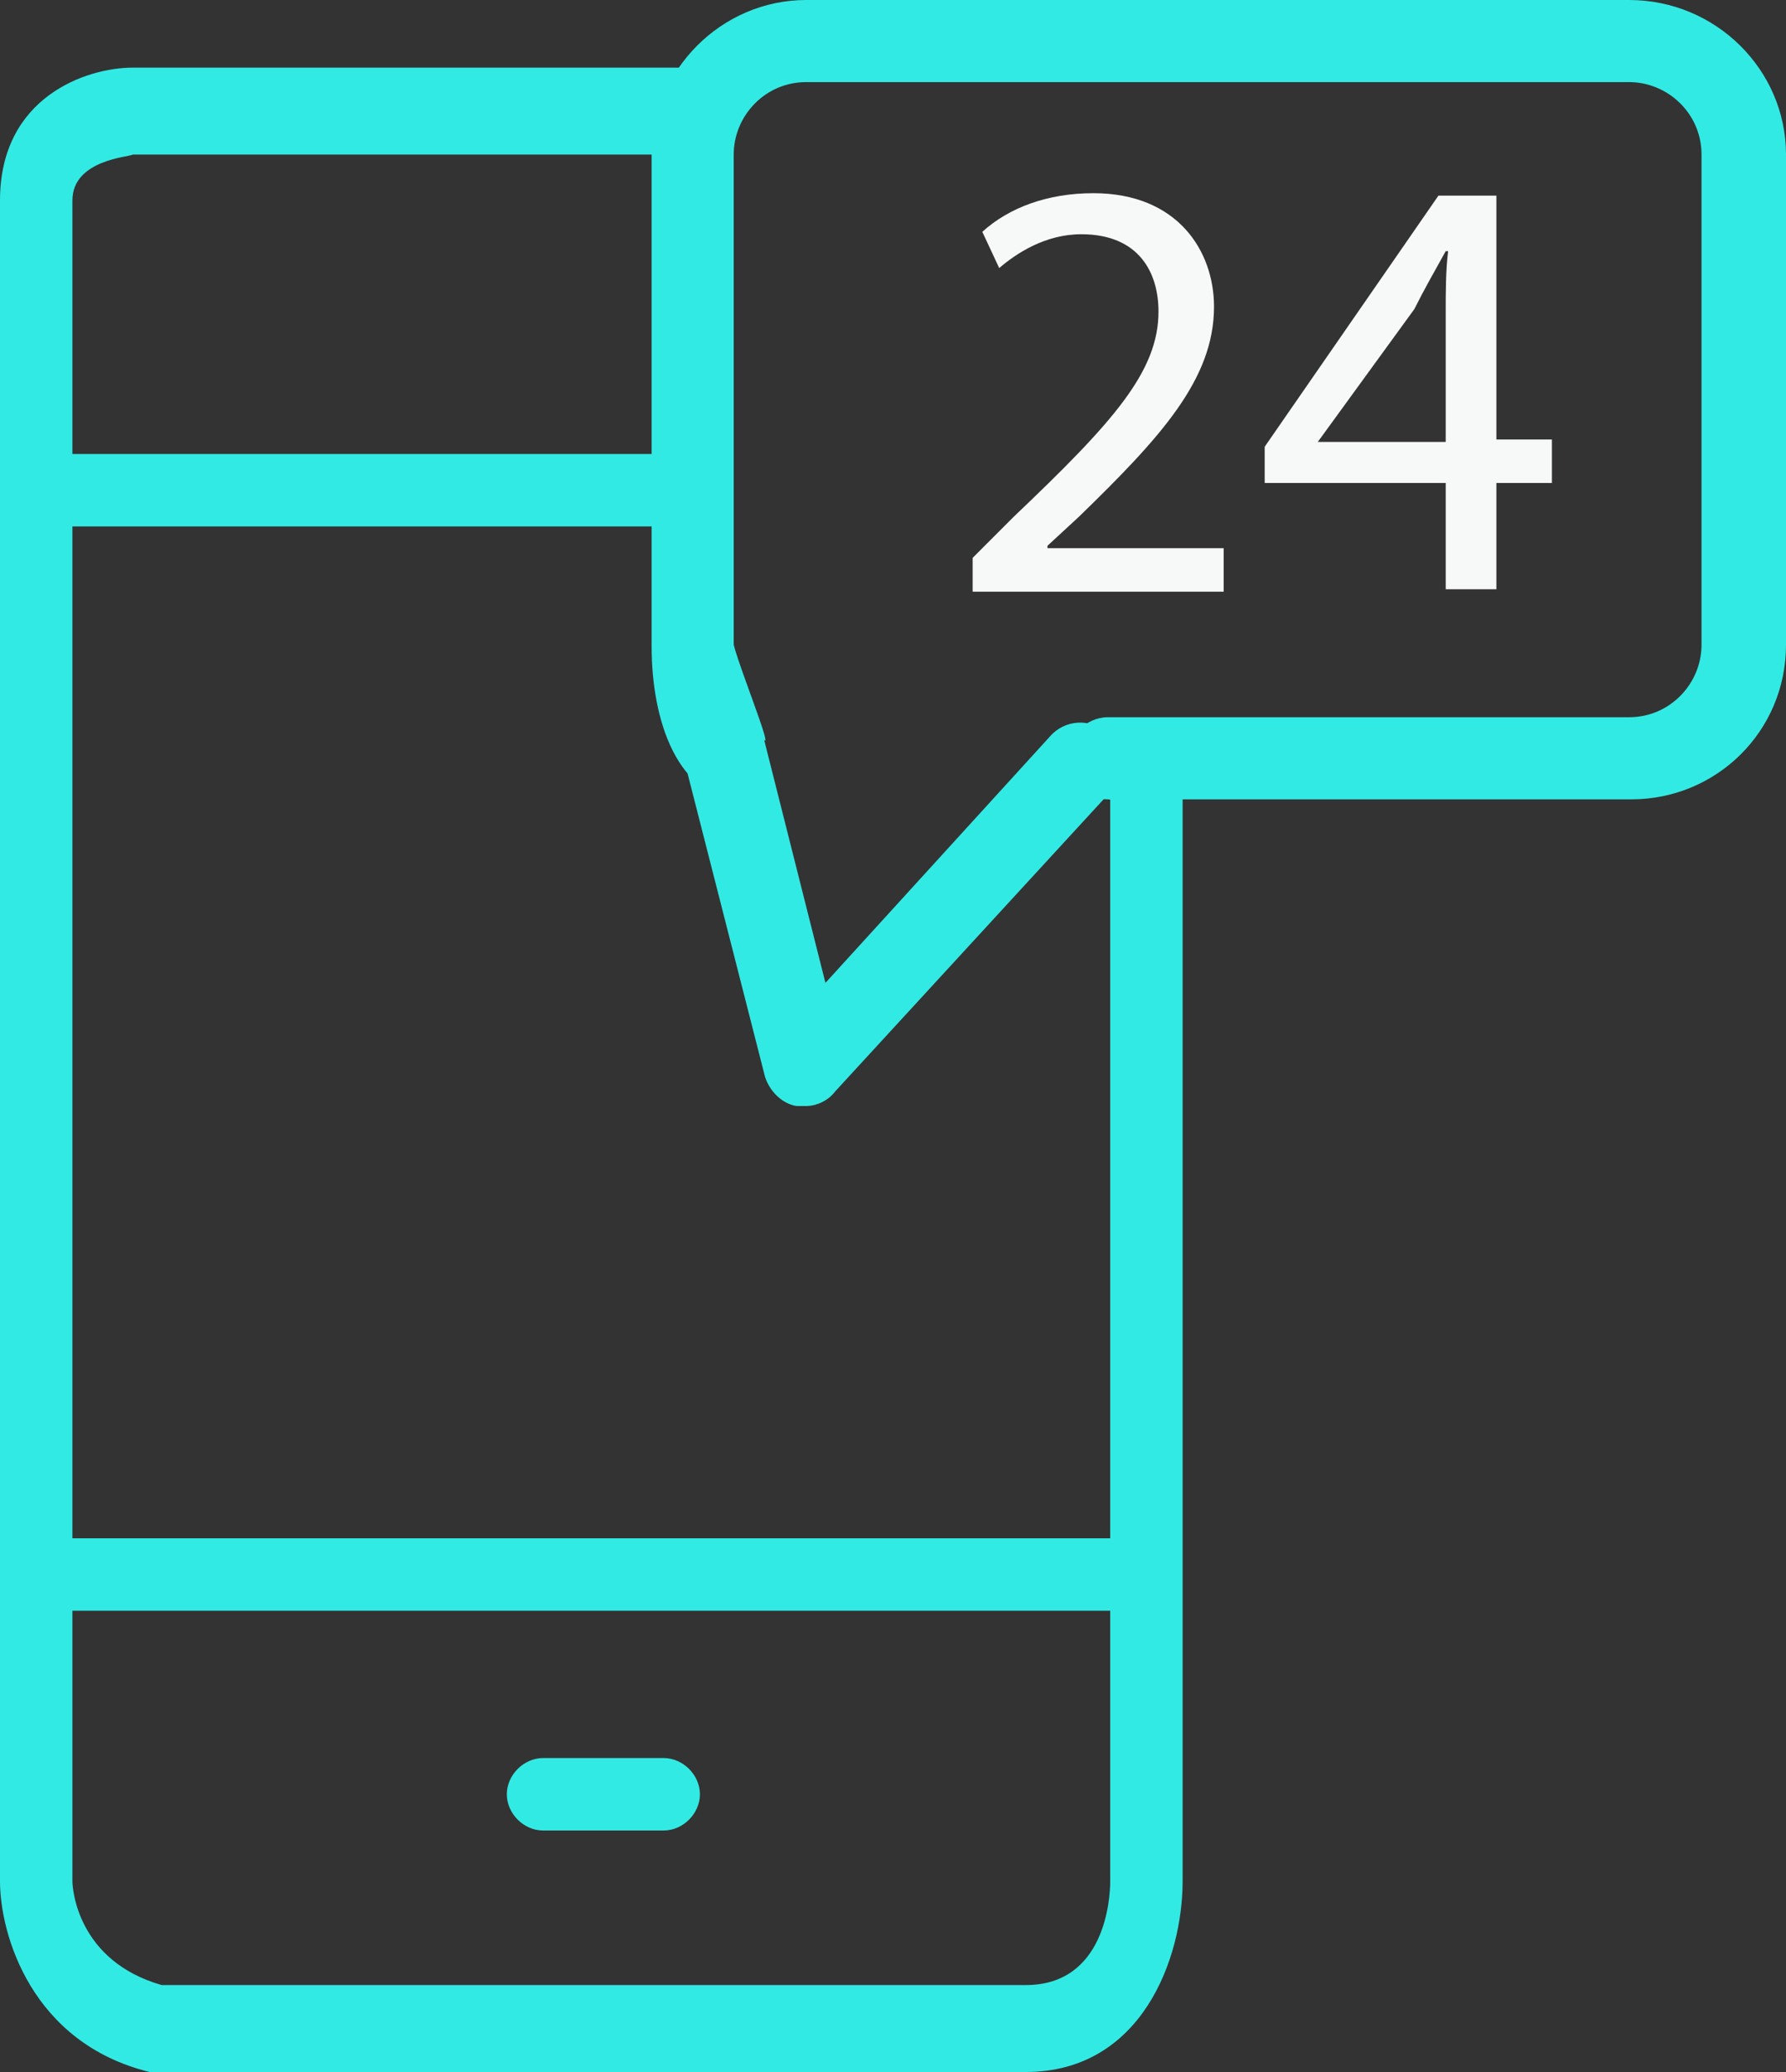 <svg width="100" height="116" viewBox="0 0 100 116" fill="none" xmlns="http://www.w3.org/2000/svg">
<rect x="0" y="0" width="100" height="116" fill="#333333" stroke="none"/>
<path d="M57.432 116H8.784C8.649 116 8.514 116 8.378 116C1.757 114.378 0 108.294 0 105.319V11.222C0 5.408 4.865 3.786 7.432 3.786H38.514C39.595 3.786 40.541 4.867 40.541 6.219C40.541 7.571 39.595 8.653 38.514 8.653H7.432C7.297 8.788 4.054 8.923 4.054 11.222V105.319C4.054 105.725 4.324 109.781 9.054 111.133H57.432C61.892 111.133 62.162 106.266 62.162 105.319V43.804C62.162 42.452 63.108 41.371 64.189 41.371C65.27 41.371 66.216 42.452 66.216 43.804V105.319C66.216 109.646 63.919 116 57.432 116Z" fill="#32EAE4"/>
<path d="M37.162 29.473H2.027C0.946 29.473 0 28.527 0 27.445C0 26.364 0.946 25.417 2.027 25.417H37.162C38.243 25.417 39.189 26.364 39.189 27.445C39.189 28.527 38.243 29.473 37.162 29.473Z" fill="#32EAE4"/>
<path d="M62.973 90.177H3.243C2.162 90.177 1.352 89.231 1.352 88.149C1.352 87.067 2.162 86.121 3.243 86.121H62.838C63.919 86.121 64.73 87.067 64.73 88.149C64.73 89.231 64.054 90.177 62.973 90.177Z" fill="#32EAE4"/>
<path d="M37.162 102.48H30.405C29.324 102.48 28.378 101.534 28.378 100.452C28.378 99.371 29.324 98.424 30.405 98.424H37.162C38.243 98.424 39.189 99.371 39.189 100.452C39.189 101.534 38.243 102.48 37.162 102.48Z" fill="#32EAE4"/>
<path d="M41.892 44.886C37.838 44.886 36.486 40.154 36.486 36.233V8.653C36.486 3.921 40.405 0 45.135 0H91.216C96.081 0 100 3.921 100 8.653V36.098C100 40.965 96.081 44.751 91.351 44.751H62.027C60.811 44.751 59.73 43.669 59.73 42.452C59.73 41.235 60.811 40.154 62.027 40.154H91.216C93.513 40.154 95.27 38.261 95.27 36.098V8.653C95.27 6.354 93.378 4.597 91.216 4.597H45.135C42.838 4.597 41.081 6.49 41.081 8.653V36.098C41.486 37.72 44.189 44.21 42.027 40.154" fill="#32EAE4"/>
<path d="M45.135 61.921C45 61.921 44.73 61.921 44.595 61.921C43.784 61.785 43.108 61.109 42.838 60.298L38.108 41.776C37.703 40.559 38.514 39.207 39.73 38.937C40.946 38.532 42.298 39.343 42.568 40.559L46.217 55.026L58.784 41.235C59.595 40.289 61.081 40.154 62.027 41.1C62.973 41.911 63.108 43.399 62.162 44.345L46.757 61.109C46.352 61.65 45.676 61.921 45.135 61.921Z" fill="#32EAE4"/>
<path d="M64.325 44.886H62.838C61.622 44.886 60.541 43.804 60.541 42.587C60.541 41.371 61.622 40.289 62.838 40.289H64.325C65.541 40.289 66.622 41.371 66.622 42.587C66.622 43.804 65.676 44.886 64.325 44.886Z" fill="#32EAE4"/>
<path d="M54.46 32.988V31.231L56.757 28.933C62.298 23.66 64.865 20.821 64.865 17.441C64.865 15.277 63.784 13.114 60.541 13.114C58.514 13.114 56.892 14.196 55.947 15.007L55.001 12.979C56.487 11.627 58.649 10.816 61.217 10.816C65.946 10.816 67.974 14.061 67.974 17.17C67.974 21.226 65.001 24.471 60.406 28.933L58.649 30.555V30.69H68.514V33.124H54.46V32.988Z" fill="#F7F9F9"/>
<path d="M80.947 32.989V27.04H70.811V25.012L80.541 10.951H83.784V24.606H86.893V27.04H83.784V32.989H80.947ZM80.947 24.741V17.441C80.947 16.359 80.947 15.142 81.082 14.061H80.947C80.271 15.277 79.73 16.224 79.19 17.305L73.784 24.741H80.947Z" fill="#F7F9F9"/>
</svg>
